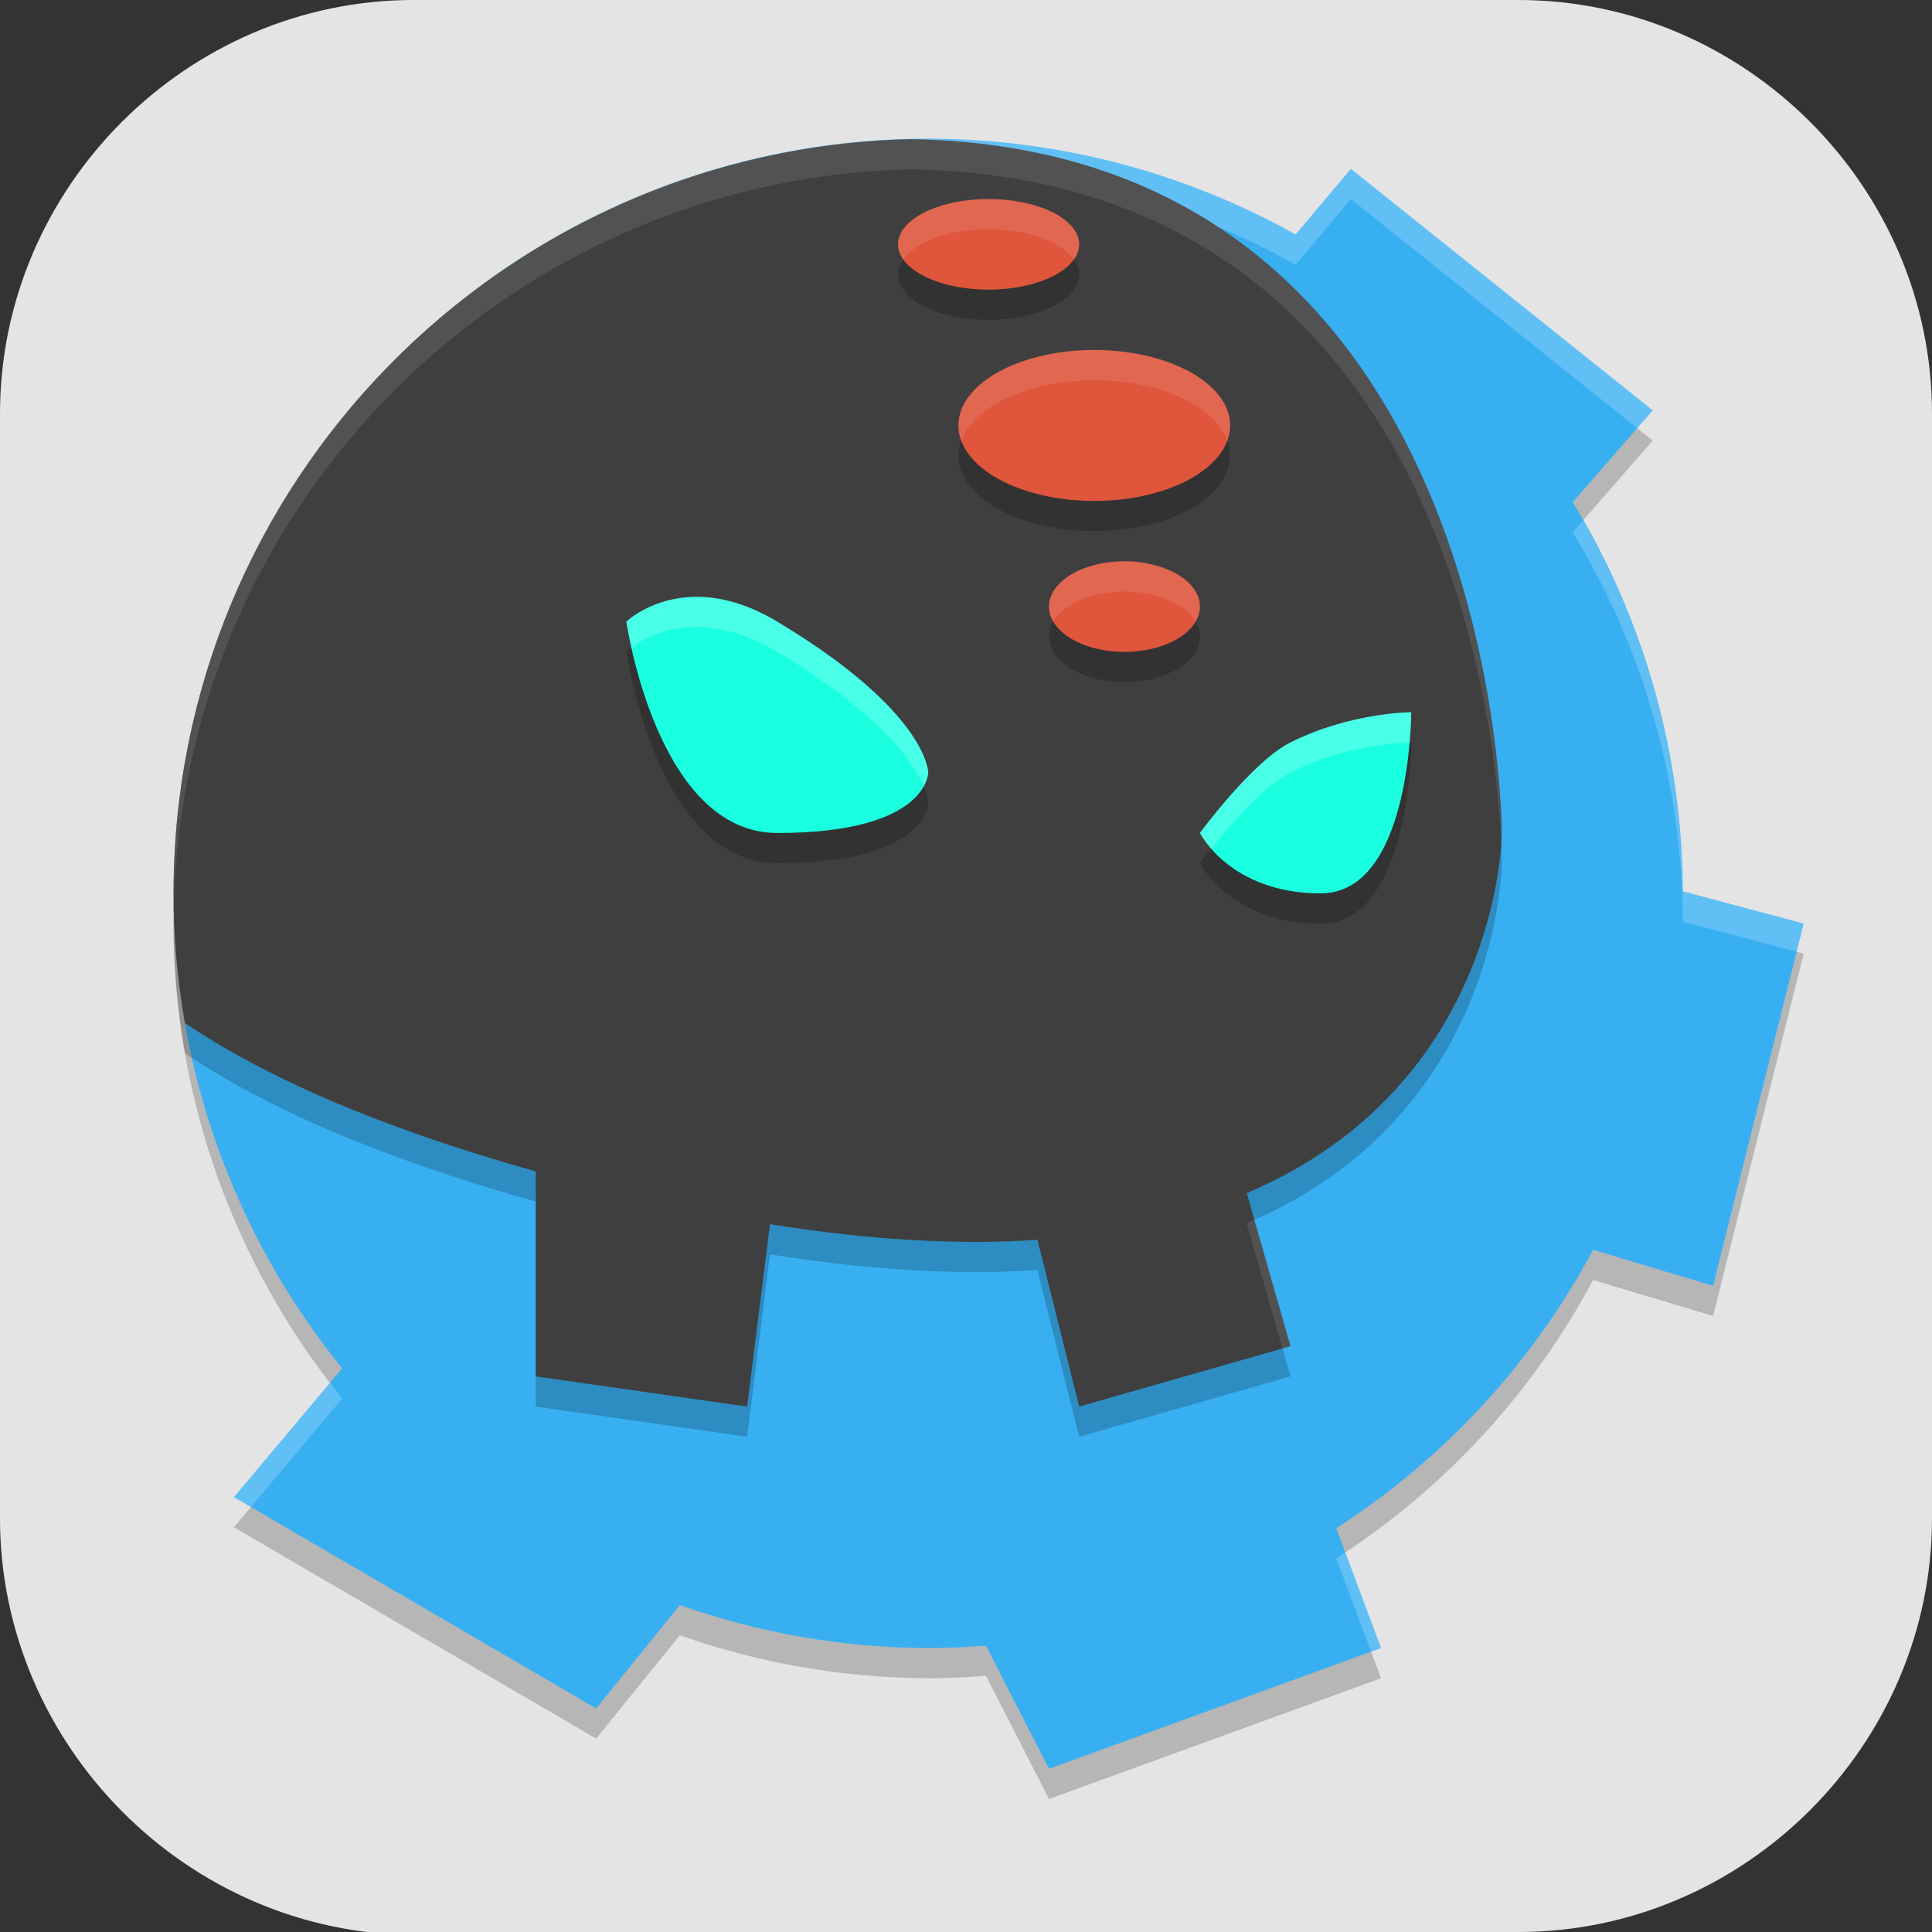 <?xml version="1.0" encoding="UTF-8" standalone="no"?>
<svg
   id="_图层_1"
   version="1.1"
   viewBox="0 0 64 64" width="48" height="48"
   sodipodi:docname="bastion.svg"
   xml:space="preserve"
   inkscape:version="1.4 (e7c3feb100, 2024-10-09)"
   xmlns:inkscape="http://www.inkscape.org/namespaces/inkscape"
   xmlns:sodipodi="http://sodipodi.sourceforge.net/DTD/sodipodi-0.dtd"
   xmlns="http://www.w3.org/2000/svg"
   xmlns:svg="http://www.w3.org/2000/svg"><rect x="0" y="0" width="64" height="64" fill="#333333" stroke="none"/><sodipodi:namedview
     id="namedview26"
     pagecolor="#505050"
     bordercolor="#eeeeee"
     borderopacity="1"
     inkscape:showpageshadow="0"
     inkscape:pageopacity="0"
     inkscape:pagecheckerboard="0"
     inkscape:deskcolor="#505050"
     inkscape:zoom="10.6875"
     inkscape:cx="32"
     inkscape:cy="32"
     inkscape:window-width="1920"
     inkscape:window-height="939"
     inkscape:window-x="0"
     inkscape:window-y="34"
     inkscape:window-maximized="1"
     inkscape:current-layer="_图层_1" /><!-- Generator: Adobe Illustrator 29.0.1, SVG Export Plug-In . SVG Version: 2.1.0 Build 192)  --><defs
     id="defs6"><inkscape:path-effect
       effect="fillet_chamfer"
       id="path-effect26"
       is_visible="true"
       lpeversion="1"
       nodesatellites_param="F,0,0,1,0,0,0,1 @ F,0,0,1,0,0,0,1 @ F,0,1,1,0,0,0,1 @ F,0,0,1,0,0,0,1 | F,0,0,1,0,0,0,1 @ F,0,0,1,0,0,0,1 @ F,0,0,1,0,0,0,1 @ F,0,0,1,0,0,0,1"
       radius="0"
       unit="px"
       method="auto"
       mode="F"
       chamfer_steps="1"
       flexible="false"
       use_knot_distance="true"
       apply_no_radius="true"
       apply_with_radius="true"
       only_selected="false"
       hide_knots="false" /><style
       id="style1">
      .st0 {
        fill-opacity: .5;
      }

      .st0, .st1, .st2, .st3, .st4, .st5, .st6, .st7 {
        fill: #fff;
      }

      .st8 {
        fill: #133c9a;
      }

      .st2, .st9 {
        display: none;
      }

      .st3 {
        fill-opacity: .2;
      }

      .st4 {
        fill-opacity: .9;
      }

      .st10 {
        fill: #3370ff;
      }

      .st11 {
        fill: url(#_未命名的渐变_3);
      }

      .st12 {
        fill: url(#_未命名的渐变);
      }

      .st5 {
        fill-opacity: .3;
      }

      .st6 {
        fill-opacity: 0;
      }

      .st7 {
        fill-opacity: .7;
      }

      .st13 {
        fill: #00d6b9;
      }

      .st14 {
        fill: url(#_未命名的渐变_2);
      }
    </style><radialGradient
       id="_未命名的渐变"
       data-name="未命名的渐变"
       cx="123.9"
       cy="-40.2"
       fx="123.9"
       fy="-40.2"
       r="59.4"
       gradientTransform="translate(-26.8 25.5) scale(.6 -.7)"
       gradientUnits="userSpaceOnUse"><stop
         offset="0"
         stop-color="#db202e"
         id="stop1" /><stop
         offset="1"
         stop-color="#e01b24"
         id="stop2" /></radialGradient><radialGradient
       id="_未命名的渐变_2"
       data-name="未命名的渐变 2"
       cx="67.6"
       cy="26.8"
       fx="67.6"
       fy="26.8"
       r="105.2"
       gradientTransform="translate(-26.6 25.3) scale(.6 -.7)"
       gradientUnits="userSpaceOnUse"><stop
         offset="0"
         stop-color="#ffb648"
         id="stop3" /><stop
         offset="1"
         stop-color="#ff7800"
         stop-opacity="0"
         id="stop4" /></radialGradient><radialGradient
       id="_未命名的渐变_3"
       data-name="未命名的渐变 3"
       cx="61.7"
       cy="18.6"
       fx="61.7"
       fy="18.6"
       r="68"
       gradientTransform="translate(-26.8 25.8) scale(.6 -.7)"
       gradientUnits="userSpaceOnUse"><stop
         offset="0"
         stop-color="#c64600"
         id="stop5" /><stop
         offset="1"
         stop-color="#a51d2d"
         id="stop6" /></radialGradient></defs><path
     class="st1"
     d="M47.5,64.1H13.8c-7.6,0-13.8-6.3-13.8-13.8V13.7C0,6.2,6.2,0,13.7,0h36.6c7.5,0,13.7,6.2,13.7,13.7v36.6c0,7.5-6.2,13.7-13.7,13.7h-2.9.1Z"
     id="path6"
     style="fill:#e4e4e4;fill-opacity:1" /><g
     id="g26"
     transform="translate(0.749,-0.406)"><path
       d="M 30,6 C 16.193,6 5,17.193 5,31 5.004,36.73 6.976,42.285 10.586,46.734 L 7,51 19,58 21.771,54.576 C 24.415,55.509 27.197,55.99 30,56 c 0.638,-0.002 1.276,-0.029 1.912,-0.08 L 34,60 45,56 43.516,52.031 c 3.575,-2.301 6.503,-5.475 8.51,-9.223 L 56,44 59,32 54.998,30.934 C 54.978,26.383 53.717,21.925 51.35,18.039 L 54,15 44,7 42.172,9.174 C 38.451,7.096 34.261,6.003 30,6 Z"
       style="opacity:0.2"
       id="path1" /><path
       d="M 30,5 C 16.193,5 5,16.193 5,30 5.004,35.73 6.976,41.285 10.586,45.734 L 7,50 19,57 21.771,53.576 C 24.415,54.509 27.197,54.99 30,55 c 0.638,-0.002 1.276,-0.029 1.912,-0.08 L 34,59 45,55 43.516,51.031 c 3.575,-2.301 6.503,-5.475 8.51,-9.223 L 56,43 59,31 54.998,29.934 C 54.978,25.383 53.717,20.925 51.35,17.039 L 54,14 44,6 42.172,8.174 C 38.451,6.096 34.261,5.003 30,5 Z"
       style="fill:#38aff1"
       id="path2" /><path
       d="M 30,5 C 16.193,5 5,16.193 5,30 c 8.24e-5,0.124 0.014,0.247 0.016,0.371 C 5.35,16.855 16.404,6 30,6 34.261,6.003 38.451,7.096 42.172,9.174 L 44,7 53.486,14.59 54,14 44,6 42.172,8.174 C 38.451,6.096 34.261,5.003 30,5 Z m 21.691,12.646 -0.342,0.393 c 2.367,3.886 3.628,8.344 3.648,12.895 L 58.766,31.938 59,31 54.998,29.934 c -0.019,-4.317 -1.169,-8.546 -3.307,-12.287 z m -41.5,28.557 L 7,50 l 0.564,0.328 3.021,-3.594 c -0.14,-0.172 -0.26,-0.356 -0.395,-0.531 z M 43.812,51.826 c -0.1,0.067 -0.196,0.14 -0.297,0.205 L 44.67,55.119 45,55 Z"
       style="opacity:0.2;fill:#ffffff"
       id="path3" /><path
       d="M 29.414,6.016 C 15.878,6.328 5,17.389 5,31 5.001,32.448 5.13,33.884 5.377,35.295 7.978,37.05 11.718,38.726 17,40.211 V 47 l 7,1 0.756,-6.043 c 3.411,0.548 6.345,0.689 8.863,0.52 L 35,48 42,46 40.551,40.93 C 48.991,37.338 49,29 49,29 49,29 49.014,6.338 29.414,6.016 Z"
       style="opacity:0.2"
       id="path4" /><path
       d="M 29.414,5.016 C 15.878,5.328 5,16.389 5,30 5.001,31.448 5.13,32.884 5.377,34.295 7.978,36.05 11.718,37.726 17,39.211 V 46 l 7,1 0.756,-6.043 c 3.411,0.548 6.345,0.689 8.863,0.52 L 35,47 42,45 40.551,39.93 C 48.991,36.338 49,28 49,28 49,28 49.014,5.338 29.414,5.016 Z"
       style="fill:#3f3f3f"
       id="path5" /><path
       d="M 22.059,21.186 C 20.745,21.276 20,22 20,22 c 0,0 1,7 5,7 5,0 5,-2 5,-2 0,0 0,-2 -5,-5 -1.159,-0.696 -2.153,-0.869 -2.941,-0.814 z M 46,25 c 0,0 -2,0 -4,1 -1.265,0.632 -3,3 -3,3 0,0 1,2 4,2 3,0 3,-6 3,-6 z"
       style="opacity:0.2"
       id="path6-6" /><path
       d="M 22.059,20.186 C 20.745,20.276 20,21 20,21 c 0,0 1,7 5,7 5,0 5,-2 5,-2 0,0 0,-2 -5,-5 -1.159,-0.696 -2.153,-0.869 -2.941,-0.814 z M 46,24 c 0,0 -2,0 -4,1 -1.265,0.632 -3,3 -3,3 0,0 1,2 4,2 3,0 3,-6 3,-6 z"
       style="fill:#1bffe1"
       id="path7" /><path
       d="M 32,8 A 3,1.5 0 0 0 29,9.5 3,1.5 0 0 0 32,11 3,1.5 0 0 0 35,9.5 3,1.5 0 0 0 32,8 Z m 3.5,5 A 4.5,2.5 0 0 0 31,15.5 4.5,2.5 0 0 0 35.5,18 4.5,2.5 0 0 0 40,15.5 4.5,2.5 0 0 0 35.5,13 Z m 1,7 A 2.5,1.5 0 0 0 34,21.5 2.5,1.5 0 0 0 36.5,23 2.5,1.5 0 0 0 39,21.5 2.5,1.5 0 0 0 36.5,20 Z"
       style="opacity:0.2"
       id="path8" /><path
       d="M 32,7 A 3,1.5 0 0 0 29,8.5 3,1.5 0 0 0 32,10 3,1.5 0 0 0 35,8.5 3,1.5 0 0 0 32,7 Z m 3.5,5 A 4.5,2.5 0 0 0 31,14.5 4.5,2.5 0 0 0 35.5,17 4.5,2.5 0 0 0 40,14.5 4.5,2.5 0 0 0 35.5,12 Z m 1,7 A 2.5,1.5 0 0 0 34,20.5 2.5,1.5 0 0 0 36.5,22 2.5,1.5 0 0 0 39,20.5 2.5,1.5 0 0 0 36.5,19 Z"
       style="fill:#df563d"
       id="path9" /><path
       d="M 29.414,5.016 C 15.878,5.328 5,16.389 5,30 c 7.96e-5,0.12 0.014,0.238 0.016,0.357 C 5.353,17.044 16.093,6.323 29.414,6.016 47.526,6.314 48.874,25.469 48.977,28.408 48.996,28.154 49,28 49,28 49,28 49.014,5.338 29.414,5.016 Z m 11.387,35.791 c -0.087,0.039 -0.161,0.085 -0.25,0.123 L 41.736,45.076 42,45 Z"
       style="opacity:0.1;fill:#ffffff"
       id="path10" /><path
       d="M 22.059,20.186 C 20.745,20.276 20,21 20,21 c 0,0 0.079,0.426 0.172,0.861 0.286,-0.214 0.93,-0.61 1.887,-0.676 C 22.847,21.131 23.841,21.304 25,22 c 3.479,2.087 4.52,3.671 4.842,4.453 C 29.983,26.195 30,26 30,26 c 0,0 0,-2 -5,-5 -1.159,-0.696 -2.153,-0.869 -2.941,-0.814 z M 46,24 c 0,0 -2,0 -4,1 -1.265,0.632 -3,3 -3,3 0,0 0.123,0.226 0.377,0.518 C 39.951,27.795 41.088,26.456 42,26 43.92,25.04 45.796,25.003 45.945,25.002 45.997,24.408 46,24 46,24 Z"
       style="opacity:0.2;fill:#ffffff"
       id="path11" /><path
       d="M 32,7 A 3,1.5 0 0 0 29,8.5 3,1.5 0 0 0 29.176,9 3,1.5 0 0 1 32,8 3,1.5 0 0 1 34.824,9 3,1.5 0 0 0 35,8.5 3,1.5 0 0 0 32,7 Z m 3.5,5 A 4.5,2.5 0 0 0 31,14.5 4.5,2.5 0 0 0 31.094,15.006 4.5,2.5 0 0 1 35.5,13 4.5,2.5 0 0 1 39.906,14.994 4.5,2.5 0 0 0 40,14.5 4.5,2.5 0 0 0 35.5,12 Z m 1,7 A 2.5,1.5 0 0 0 34,20.5 2.5,1.5 0 0 0 34.146,21 2.5,1.5 0 0 1 36.5,20 2.5,1.5 0 0 1 38.854,21 2.5,1.5 0 0 0 39,20.5 2.5,1.5 0 0 0 36.5,19 Z"
       style="opacity:0.1;fill:#ffffff"
       id="path12" /></g></svg>
